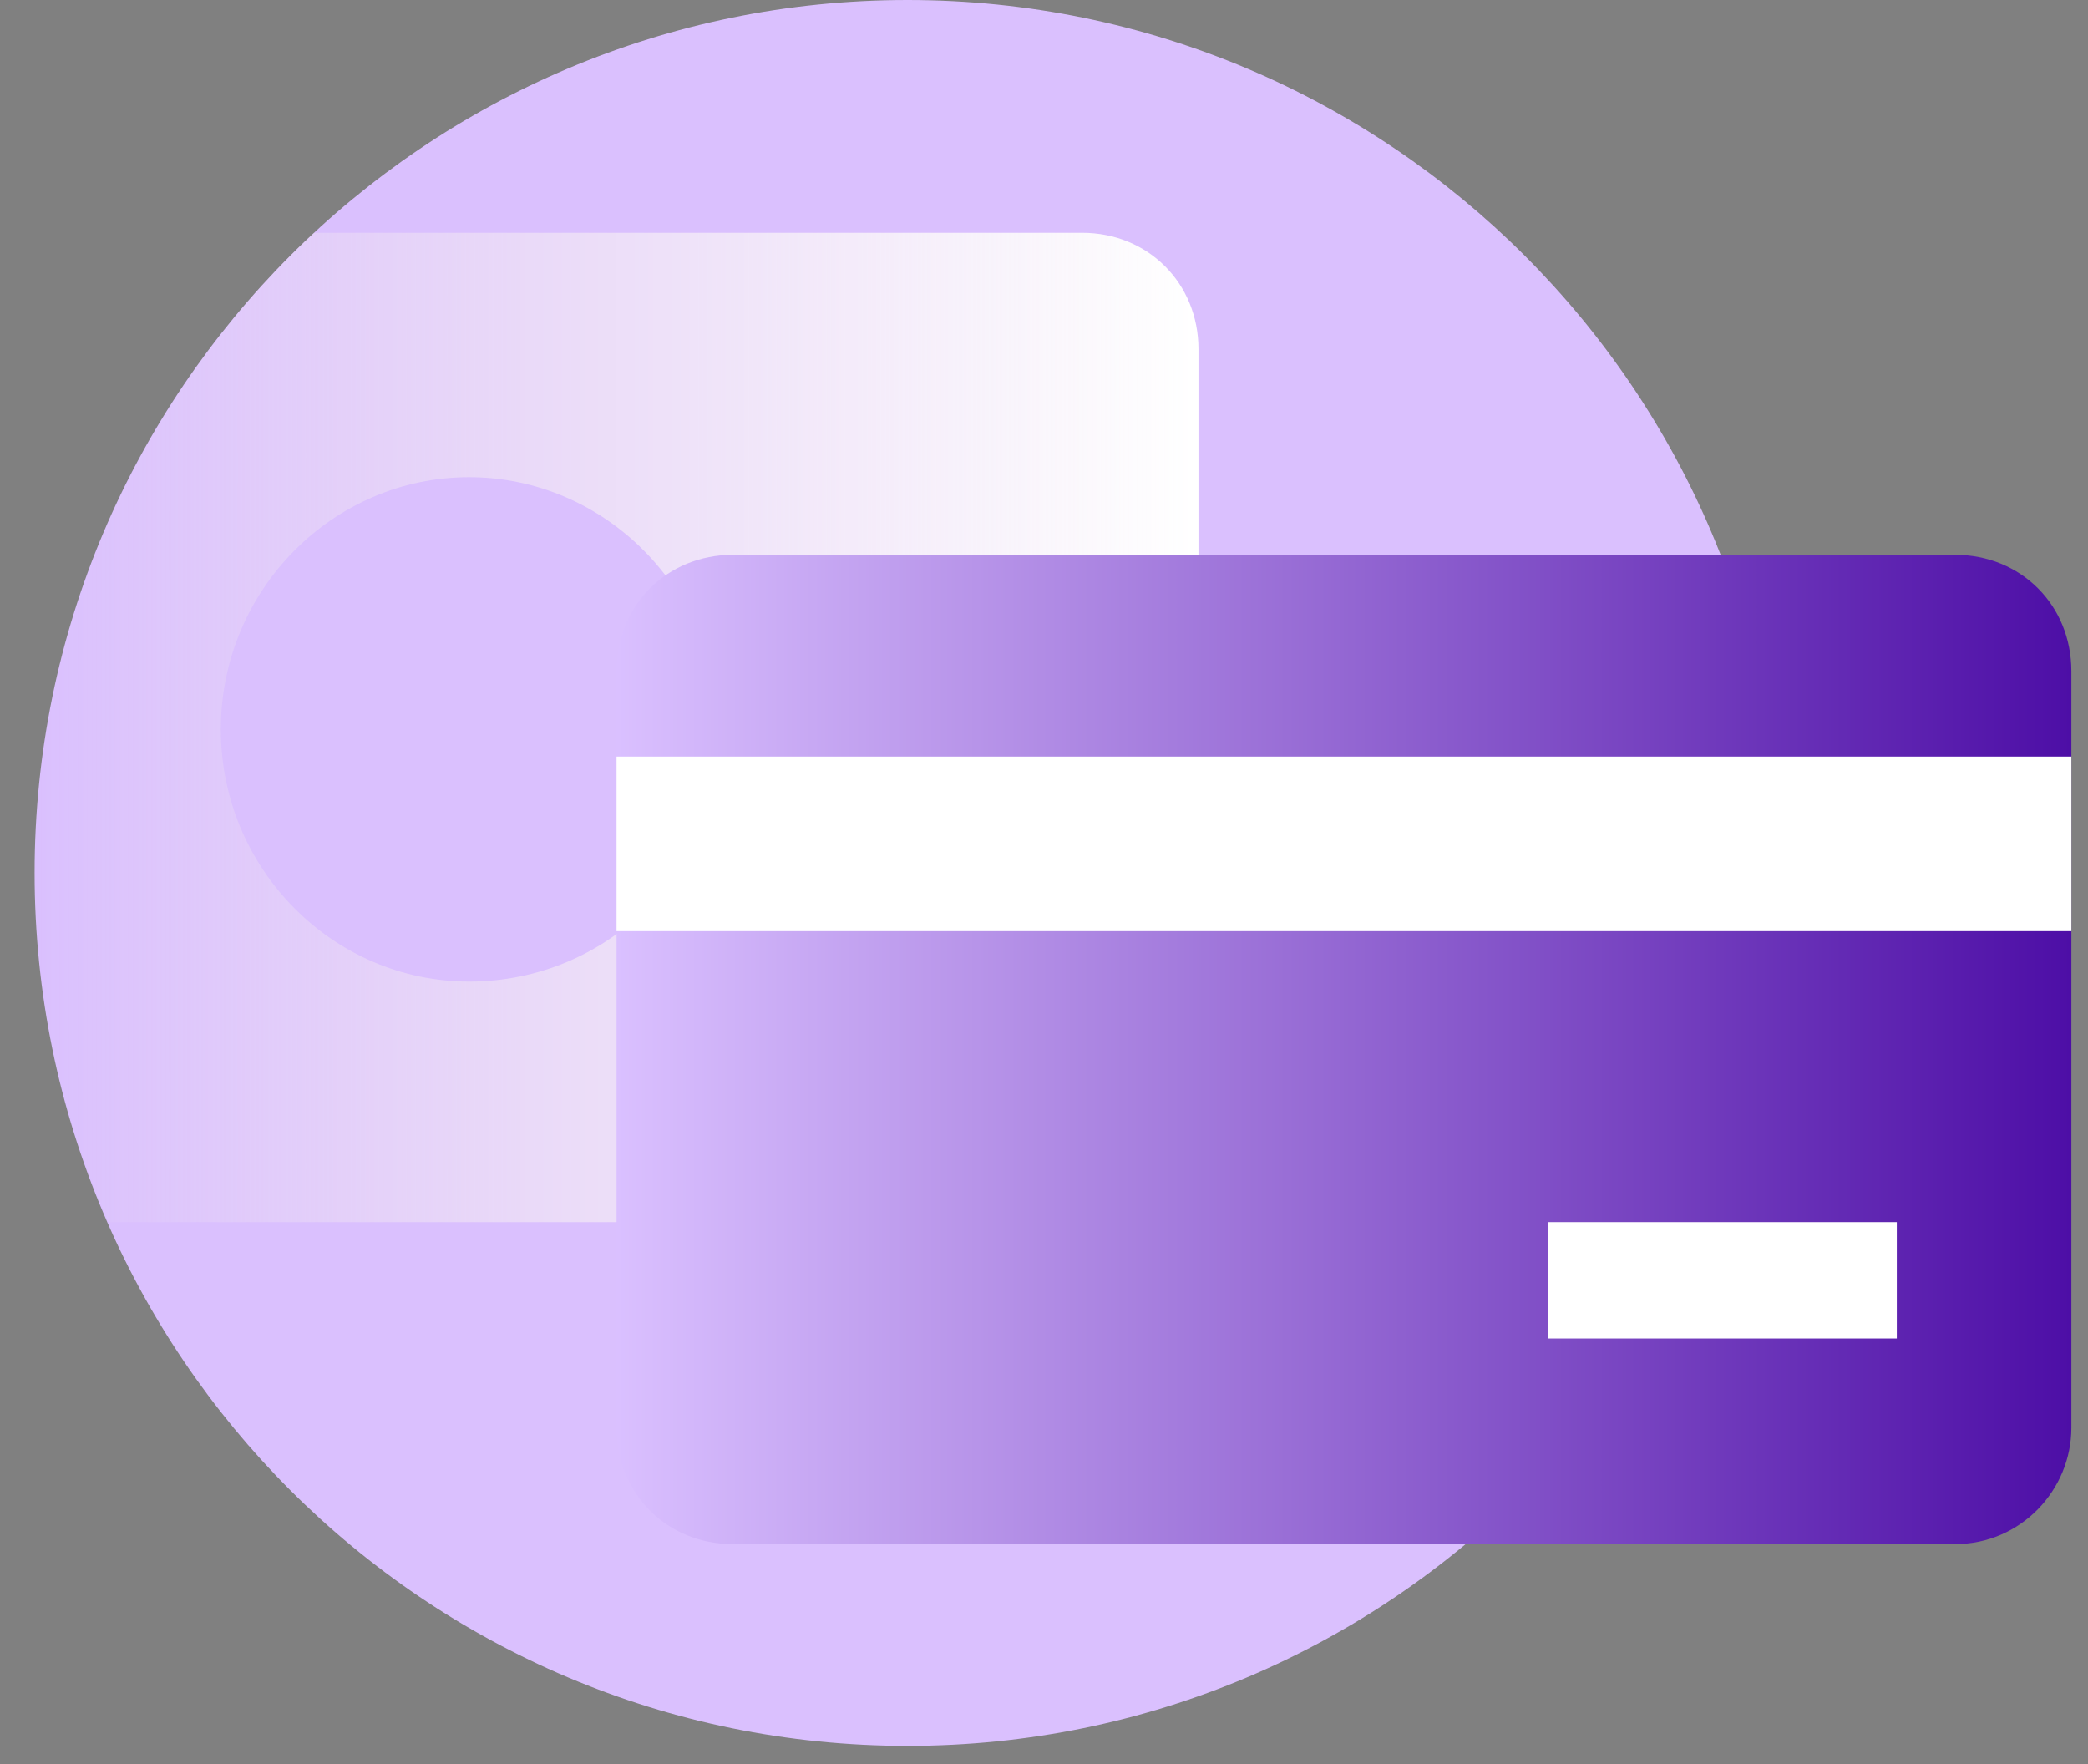<svg width="58" height="49" viewBox="0 0 58 49" fill="none" xmlns="http://www.w3.org/2000/svg">
<rect x="0" y="0" width="58" height="49" fill="#808080" stroke="none"/>
<path d="M25.208 48.495C38.6 48.495 49.456 37.639 49.456 24.247C49.456 10.856 38.6 0 25.208 0C11.817 0 0.961 10.856 0.961 24.247C0.961 37.639 11.817 48.495 25.208 48.495Z" fill="#DAC0FE"/>
<path d="M33.291 30.713V9.699C33.291 7.867 31.89 6.466 30.058 6.466H8.72C3.978 10.884 0.961 17.243 0.961 24.247C0.961 27.696 1.715 30.929 3.009 33.947H30.058C31.89 33.947 33.291 32.545 33.291 30.713ZM13.031 27.265C9.259 27.265 6.134 24.14 6.134 20.26C6.134 16.381 9.259 13.255 13.031 13.255C16.803 13.255 19.928 16.381 19.928 20.26C20.036 24.14 16.91 27.265 13.031 27.265Z" fill="url(#paint0_linear)"/>
<path d="M54.306 42.891H20.359C18.527 42.891 17.126 41.49 17.126 39.658V18.644C17.126 16.811 18.527 15.411 20.359 15.411H54.306C56.138 15.411 57.538 16.811 57.538 18.644V39.658C57.538 41.382 56.138 42.891 54.306 42.891Z" fill="url(#paint1_linear)"/>
<path d="M52.689 33.947H42.99V37.179H52.689V33.947Z" fill="white"/>
<path d="M57.538 21.015H17.126V25.864H57.538V21.015Z" fill="white"/>
<defs>
<linearGradient id="paint0_linear" x1="0.961" y1="20.221" x2="33.291" y2="20.221" gradientUnits="userSpaceOnUse">
<stop stop-color="#FFFBE7" stop-opacity="0"/>
<stop offset="1" stop-color="white"/>
</linearGradient>
<linearGradient id="paint1_linear" x1="17.126" y1="29.112" x2="57.538" y2="29.112" gradientUnits="userSpaceOnUse">
<stop stop-color="#DAC0FF"/>
<stop offset="1" stop-color="#4D0EA6"/>
</linearGradient>
</defs>
</svg>
